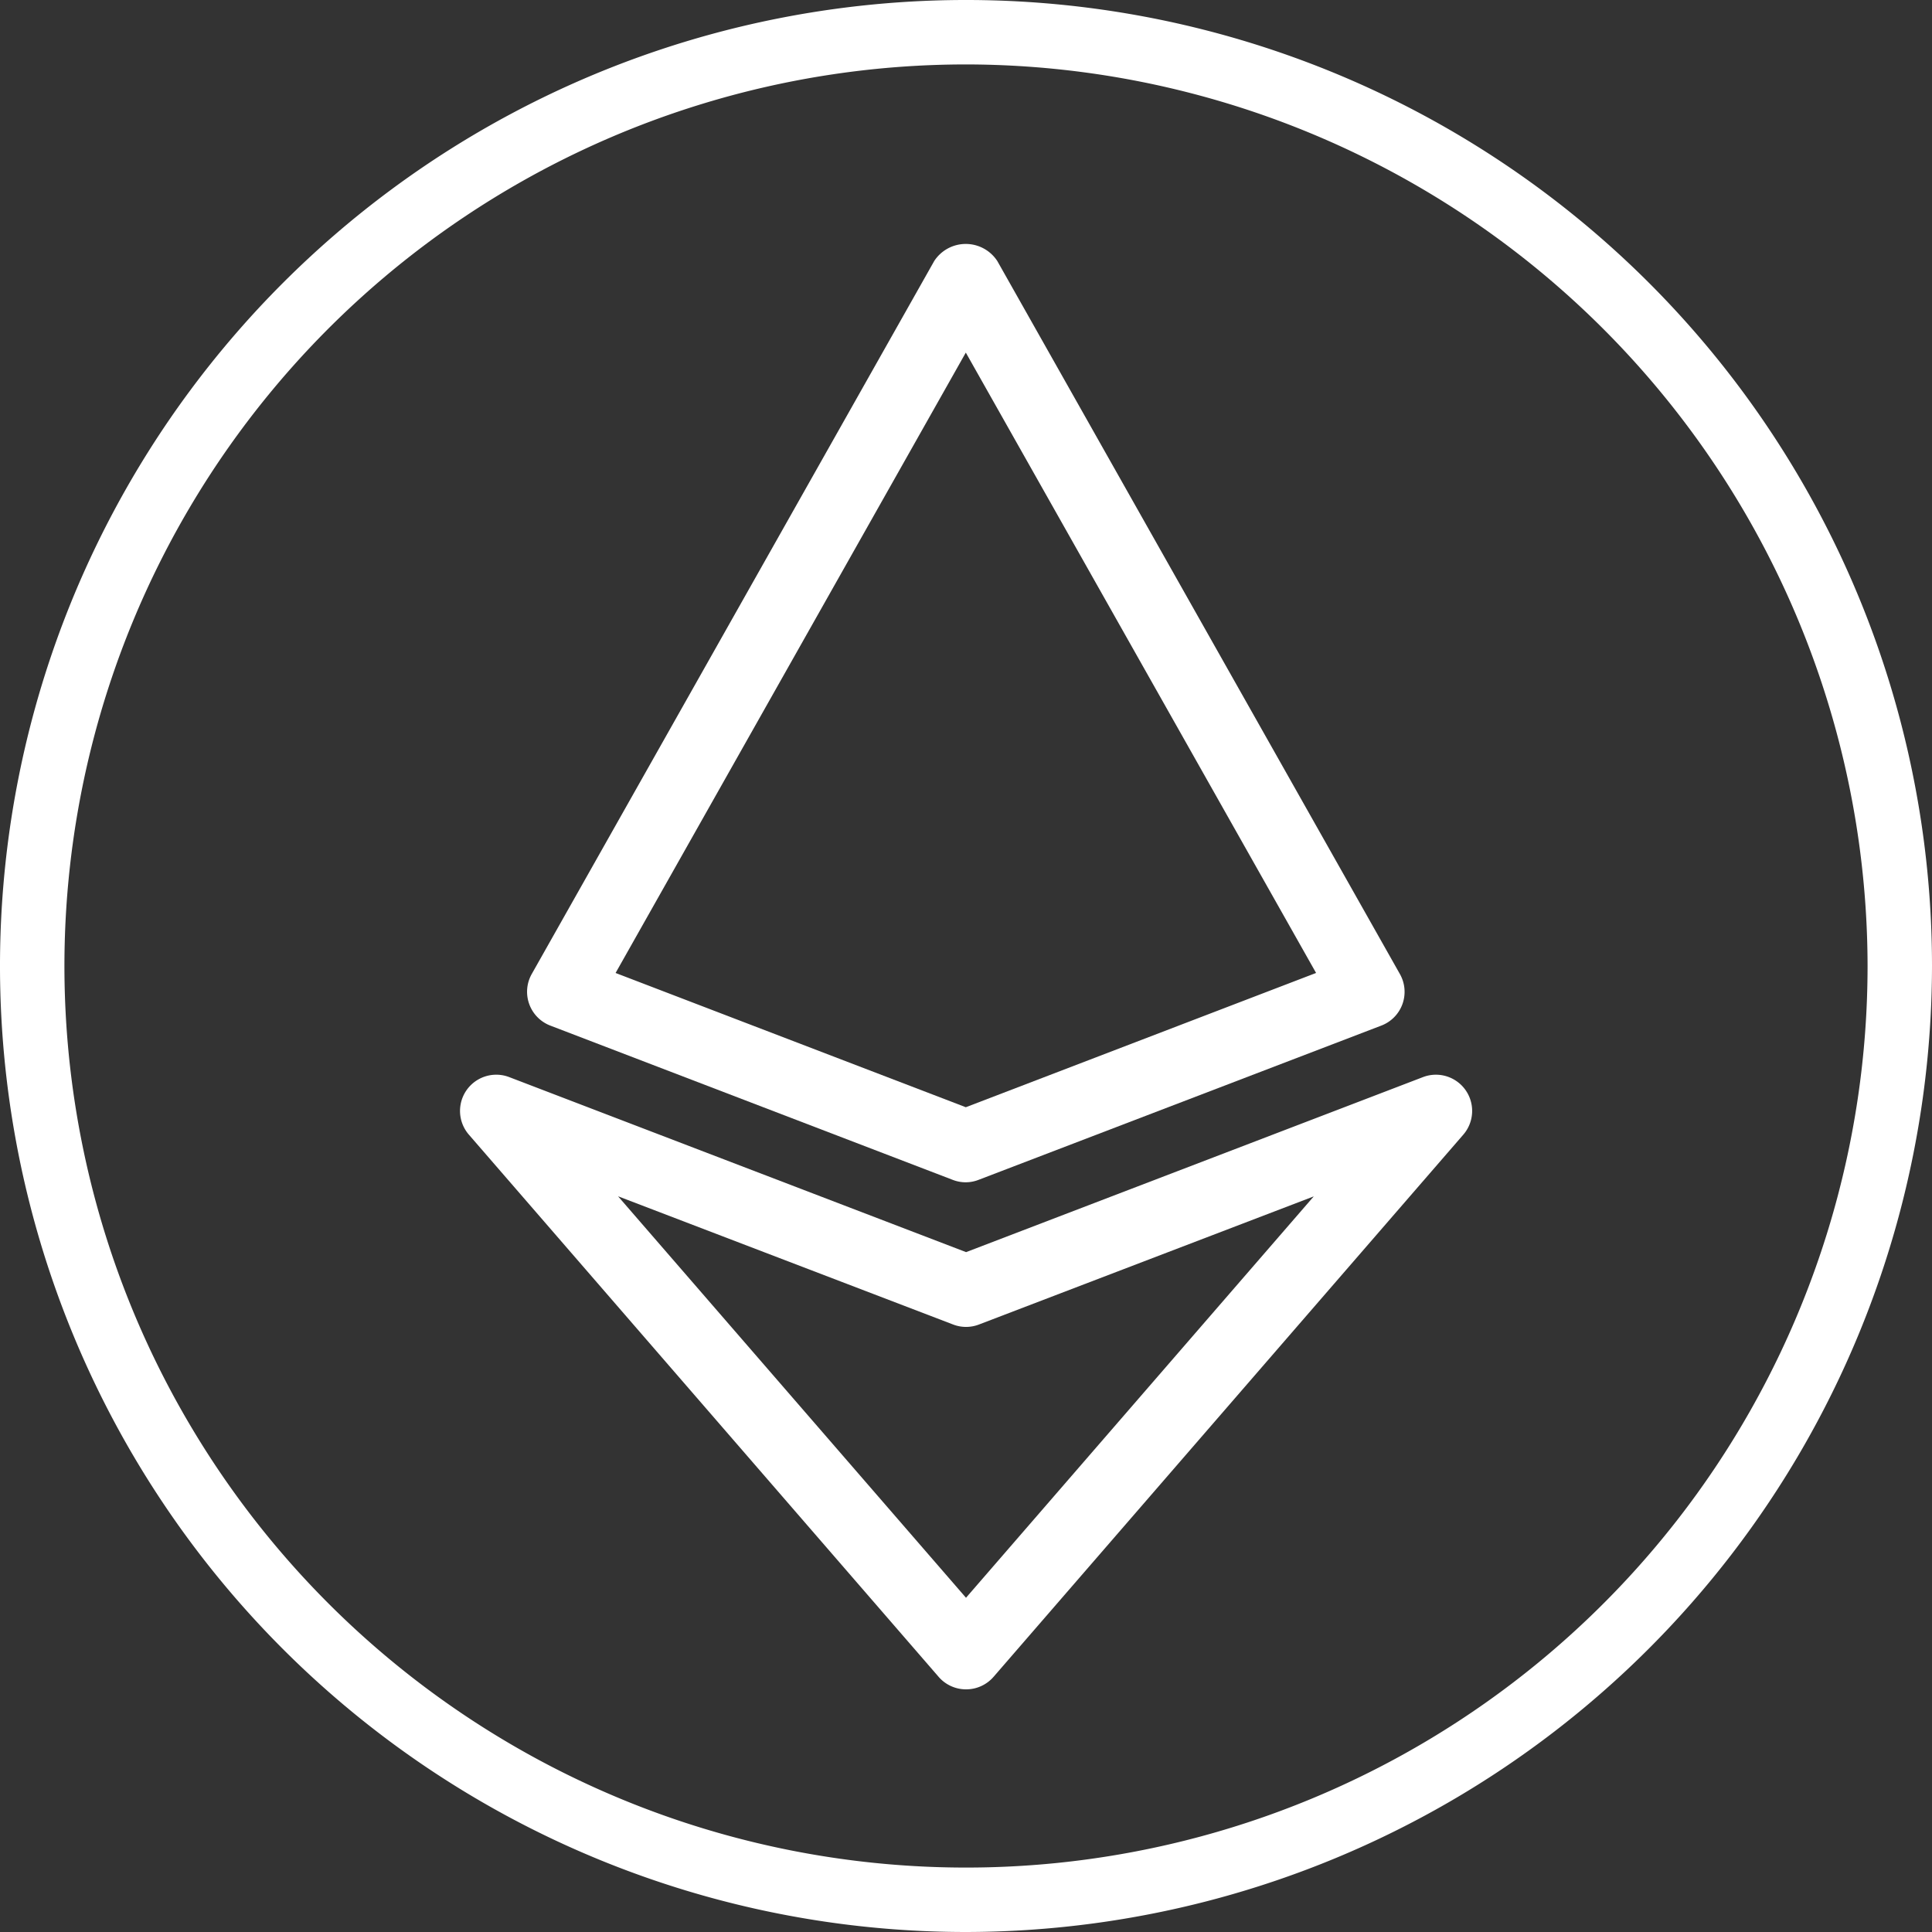 <svg width="20" height="20" fill="none" xmlns="http://www.w3.org/2000/svg"><rect width="100%" height="100%" fill="#333333" stroke="none"/><g clip-path="url(#a)" fill="#fff"><path d="M10 20a10 10 0 1 1 10-10 10.012 10.012 0 0 1-10 10ZM10 .667A9.333 9.333 0 1 0 19.333 10 9.344 9.344 0 0 0 10 .667Z"/><path d="M10 17.488a.374.374 0 0 1-.283-.129l-4.864-5.614a.375.375 0 0 1 .418-.595l4.73 1.812 4.73-1.812a.375.375 0 0 1 .417.596l-4.864 5.614a.375.375 0 0 1-.283.128Zm-3.6-5.102L10 16.54l3.6-4.155-3.465 1.326a.372.372 0 0 1-.269 0l-3.465-1.326Z"/><path d="M9.998 12.239a.37.37 0 0 1-.135-.025l-4.166-1.597a.375.375 0 0 1-.192-.535l4.166-7.38a.39.39 0 0 1 .653 0l4.167 7.38a.374.374 0 0 1-.192.535l-4.167 1.596a.367.367 0 0 1-.134.026Zm-3.626-2.167 3.626 1.39 3.626-1.39L9.998 3.65l-3.626 6.423Z"/></g><defs><clipPath id="a"><path fill="#fff" d="M0 0h20v20H0z"/></clipPath></defs></svg>